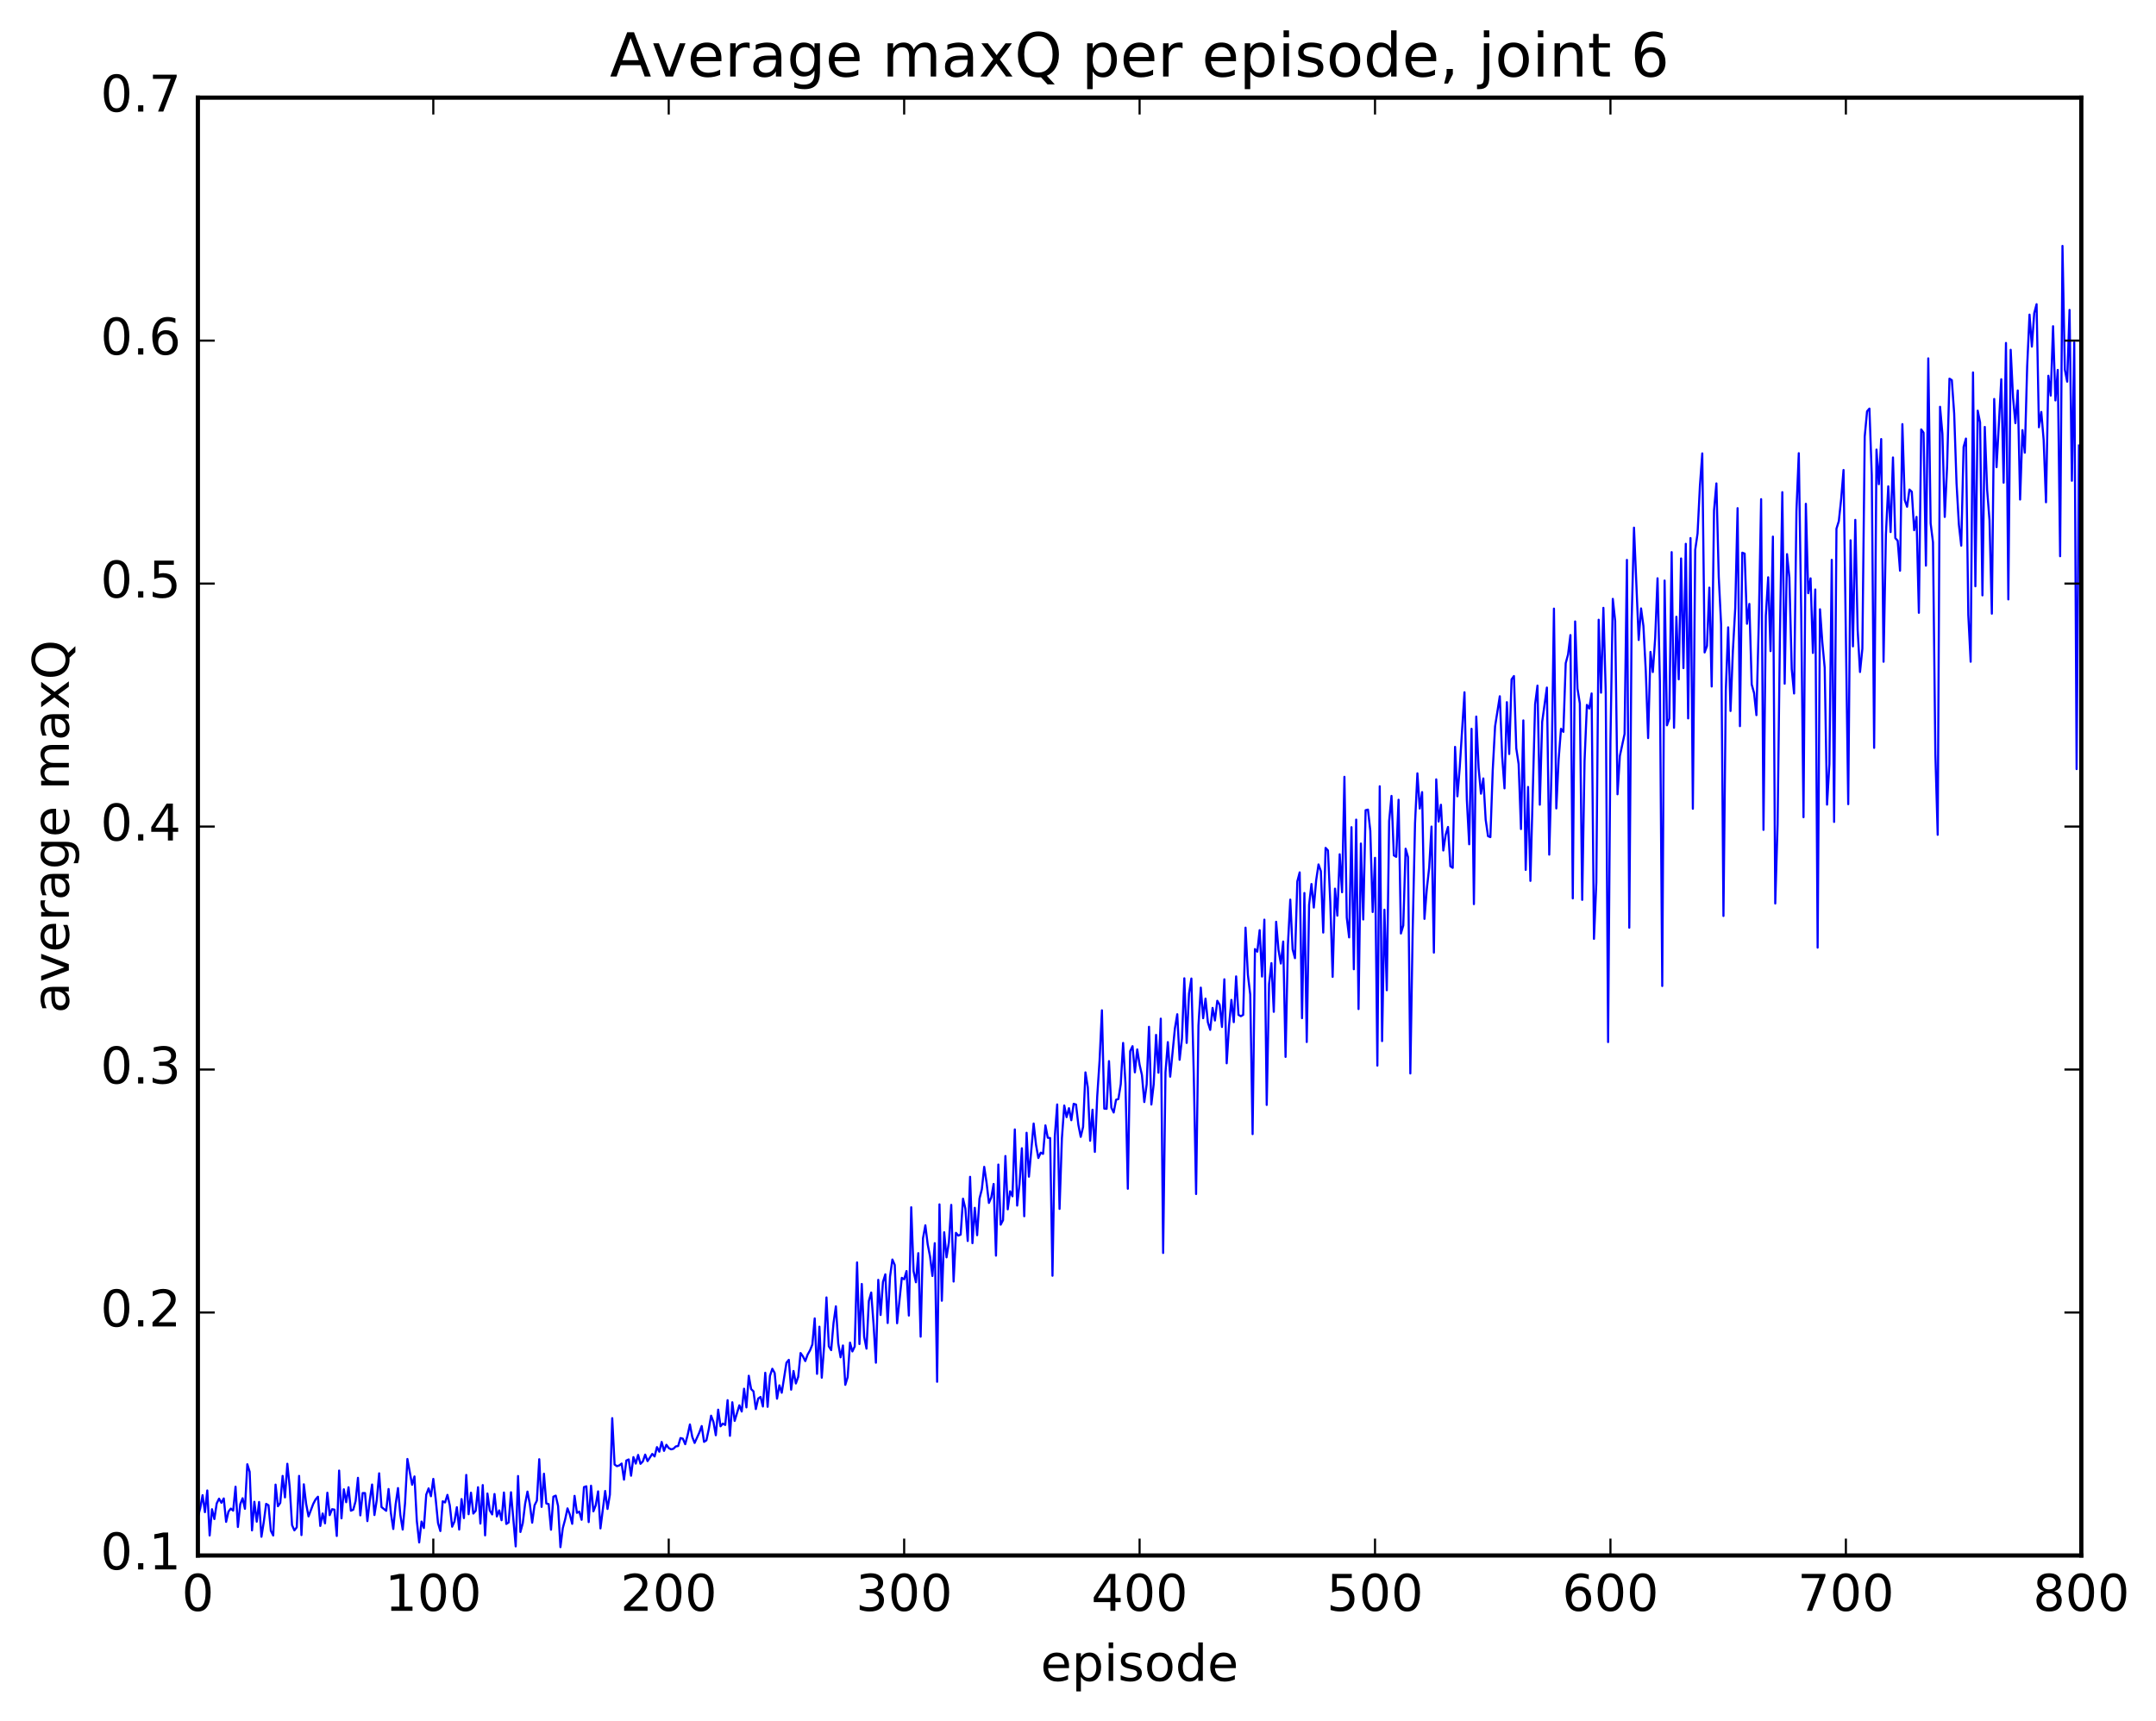 <?xml version="1.0" encoding="utf-8" standalone="no"?>
<!DOCTYPE svg PUBLIC "-//W3C//DTD SVG 1.1//EN"
  "http://www.w3.org/Graphics/SVG/1.1/DTD/svg11.dtd">
<!-- Created with matplotlib (http://matplotlib.org/) -->
<svg height="408pt" version="1.1" viewBox="0 0 511 408" width="511pt" xmlns="http://www.w3.org/2000/svg" xmlns:xlink="http://www.w3.org/1999/xlink">
 <defs>
  <style type="text/css">
*{stroke-linecap:butt;stroke-linejoin:round;stroke-miterlimit:100000;}
  </style>
 </defs>
 <g id="figure_1">
  <g id="patch_1">
   <path d="M 0 408.169 
L 511.95 408.169 
L 511.95 0 
L 0 0 
z
" style="fill:#ffffff;"/>
  </g>
  <g id="axes_1">
   <g id="patch_2">
    <path d="M 46.898 368.742 
L 493.298 368.742 
L 493.298 23.142 
L 46.898 23.142 
z
" style="fill:#ffffff;"/>
   </g>
   <g id="line2d_1">
    <path clip-path="url(#pd08d6a94ce)" d="M 46.898 359.662 
L 47.456 357.54 
L 48.014 354.452 
L 48.572 358.476 
L 49.13 353.329 
L 49.688 364.001 
L 50.245 357.772 
L 50.803 360.111 
L 51.361 356.411 
L 51.919 355.274 
L 52.477 356.261 
L 53.035 355.222 
L 53.593 360.774 
L 54.151 358.344 
L 54.709 357.628 
L 55.267 358.12 
L 55.825 352.439 
L 56.383 361.988 
L 56.941 356.59 
L 57.499 355.176 
L 58.057 357.68 
L 58.615 347.116 
L 59.173 348.895 
L 59.731 362.799 
L 60.289 356.011 
L 60.847 360.733 
L 61.406 356.059 
L 61.964 364.305 
L 62.522 360.785 
L 63.08 356.505 
L 63.638 356.843 
L 64.195 362.88 
L 64.754 364.006 
L 65.311 351.942 
L 65.87 357.071 
L 66.427 356.27 
L 66.986 349.879 
L 67.543 354.979 
L 68.102 347.003 
L 68.659 352.475 
L 69.218 361.538 
L 69.775 362.794 
L 70.334 362.07 
L 70.891 349.876 
L 71.45 363.909 
L 72.007 351.87 
L 72.566 356.544 
L 73.124 359.485 
L 74.24 356.52 
L 74.797 355.46 
L 75.356 354.814 
L 75.913 361.742 
L 76.472 358.786 
L 77.029 361.126 
L 77.588 353.866 
L 78.145 359.179 
L 78.704 357.768 
L 79.261 357.869 
L 79.82 364.12 
L 80.377 348.612 
L 80.936 359.943 
L 81.493 353.053 
L 82.052 356.117 
L 82.609 352.572 
L 83.168 358.133 
L 83.725 357.892 
L 84.284 355.843 
L 84.841 350.331 
L 85.4 359.235 
L 85.957 353.944 
L 86.516 353.951 
L 87.073 360.594 
L 87.632 355.717 
L 88.189 351.918 
L 88.748 359.153 
L 89.305 355.56 
L 89.864 349.263 
L 90.421 357.263 
L 91.537 358.152 
L 92.096 352.984 
L 92.653 358.734 
L 93.212 362.467 
L 93.769 356.635 
L 94.328 352.762 
L 94.885 359.121 
L 95.444 362.601 
L 96.001 356.342 
L 96.559 345.865 
L 97.675 351.986 
L 98.234 350.003 
L 98.791 360.521 
L 99.35 365.653 
L 99.907 360.7 
L 100.466 362.233 
L 101.023 354.325 
L 101.582 352.839 
L 102.139 354.703 
L 102.698 350.585 
L 103.255 355.26 
L 103.814 361.044 
L 104.371 362.952 
L 104.93 355.896 
L 105.487 356.172 
L 106.046 354.372 
L 106.603 356.841 
L 107.162 361.923 
L 107.719 360.679 
L 108.278 357.298 
L 108.835 362.598 
L 109.394 355.372 
L 109.951 359.881 
L 110.51 349.651 
L 111.067 358.962 
L 111.626 353.855 
L 112.183 358.804 
L 112.742 358.16 
L 113.299 352.563 
L 113.858 361.182 
L 114.415 352.048 
L 114.974 363.976 
L 115.531 354.057 
L 116.09 358.074 
L 116.647 359.011 
L 117.206 354.171 
L 117.763 359.495 
L 118.322 358.055 
L 118.879 360.389 
L 119.438 353.815 
L 119.996 361.268 
L 120.553 360.917 
L 121.112 353.753 
L 122.228 366.591 
L 122.785 349.904 
L 123.344 363.174 
L 123.901 361.103 
L 124.46 356.502 
L 125.017 353.596 
L 125.576 356.557 
L 126.133 360.974 
L 126.692 356.857 
L 127.249 355.729 
L 127.808 345.92 
L 128.365 357.227 
L 128.923 349.363 
L 129.482 356.413 
L 130.04 356.557 
L 130.597 362.641 
L 131.155 354.805 
L 131.714 354.551 
L 132.272 357.013 
L 132.829 366.771 
L 133.387 362.275 
L 133.946 360.193 
L 134.504 357.577 
L 135.061 359.05 
L 135.619 361.243 
L 136.178 354.609 
L 136.736 358.637 
L 137.293 358.35 
L 137.851 360.279 
L 138.41 352.537 
L 138.968 352.342 
L 139.525 360.828 
L 140.083 352.201 
L 140.642 358.284 
L 141.2 356.845 
L 141.757 353.542 
L 142.315 362.328 
L 143.431 353.453 
L 143.989 357.715 
L 144.548 354.33 
L 145.106 336.189 
L 145.663 347.188 
L 146.221 347.57 
L 146.78 347.392 
L 147.338 346.947 
L 147.895 350.772 
L 148.453 346.237 
L 149.012 345.973 
L 149.57 349.837 
L 150.127 345.425 
L 150.685 346.967 
L 151.244 344.907 
L 151.802 347.016 
L 152.359 346.45 
L 152.917 344.833 
L 153.476 346.379 
L 154.591 344.667 
L 155.149 345.269 
L 155.708 343.053 
L 156.266 344.147 
L 156.823 341.831 
L 157.381 343.943 
L 157.94 342.5 
L 158.498 343.272 
L 159.055 343.584 
L 159.613 343.443 
L 160.172 342.89 
L 160.73 342.798 
L 161.287 340.907 
L 161.845 341.053 
L 162.404 342.362 
L 162.962 340.268 
L 163.519 337.683 
L 164.077 340.641 
L 164.636 342.064 
L 165.751 339.601 
L 166.31 338.059 
L 166.868 341.813 
L 167.425 341.453 
L 167.983 338.837 
L 168.542 335.604 
L 169.1 337.1 
L 169.657 340.243 
L 170.215 334.175 
L 170.774 338.124 
L 171.332 337.475 
L 171.889 337.802 
L 172.447 331.924 
L 173.006 340.377 
L 173.564 332.422 
L 174.121 336.841 
L 175.238 333.143 
L 175.796 334.618 
L 176.353 329.21 
L 176.911 333.639 
L 177.47 326.137 
L 178.028 329.296 
L 178.585 329.836 
L 179.143 334.038 
L 179.702 331.542 
L 180.26 331.154 
L 180.817 333.429 
L 181.375 325.428 
L 181.934 333.502 
L 182.492 326.16 
L 183.049 324.479 
L 183.607 325.481 
L 184.166 331.577 
L 184.724 328.404 
L 185.281 330.167 
L 186.398 323.053 
L 186.956 322.362 
L 187.513 329.44 
L 188.071 325.003 
L 188.63 327.968 
L 189.188 326.402 
L 189.745 320.752 
L 190.304 321.545 
L 190.862 322.661 
L 191.419 321.118 
L 191.977 320.136 
L 192.536 318.736 
L 193.094 312.545 
L 193.651 325.688 
L 194.209 314.51 
L 194.768 326.598 
L 195.326 319.12 
L 195.883 307.568 
L 196.441 319.164 
L 197 320.063 
L 197.558 313.624 
L 198.115 309.678 
L 198.673 318.453 
L 199.232 321.769 
L 199.79 318.959 
L 200.347 328.29 
L 200.905 326.464 
L 201.464 318.282 
L 202.022 320.379 
L 202.579 319.202 
L 203.137 299.268 
L 203.696 318.621 
L 204.254 304.381 
L 204.811 316.878 
L 205.369 319.712 
L 205.928 308.411 
L 206.486 306.407 
L 207.043 313.928 
L 207.601 323.047 
L 208.16 303.399 
L 208.718 311.731 
L 209.275 303.896 
L 209.833 302.09 
L 210.392 313.635 
L 210.95 302.635 
L 211.507 298.583 
L 212.065 299.874 
L 212.624 313.691 
L 213.739 302.926 
L 214.298 303.264 
L 214.856 301.317 
L 215.413 311.868 
L 215.971 286.194 
L 216.53 301.344 
L 217.088 303.978 
L 217.645 297.072 
L 218.203 316.876 
L 218.762 293.548 
L 219.32 290.479 
L 219.877 294.994 
L 220.435 297.859 
L 220.994 302.487 
L 221.552 294.708 
L 222.109 327.566 
L 222.667 285.507 
L 223.226 308.356 
L 223.784 292.119 
L 224.341 298.069 
L 224.899 294.52 
L 225.458 285.631 
L 226.016 303.807 
L 226.573 292.259 
L 227.131 292.912 
L 227.69 292.684 
L 228.248 284.161 
L 228.805 286.513 
L 229.363 294.191 
L 229.922 278.978 
L 230.48 294.708 
L 231.037 286.328 
L 231.595 292.824 
L 232.154 284.13 
L 232.712 281.915 
L 233.269 276.614 
L 233.827 280.342 
L 234.386 285.169 
L 234.944 283.866 
L 235.501 280.67 
L 236.06 297.665 
L 236.618 276.069 
L 237.175 290.324 
L 237.733 289.251 
L 238.292 274.046 
L 238.85 286.686 
L 239.407 282.399 
L 239.965 283.592 
L 240.524 267.742 
L 241.082 285.798 
L 241.639 280.661 
L 242.197 272.207 
L 242.756 288.326 
L 243.314 268.535 
L 243.871 278.946 
L 244.988 266.345 
L 245.546 271.364 
L 246.103 274.521 
L 246.661 273.251 
L 247.22 273.534 
L 247.778 266.785 
L 248.335 269.707 
L 248.893 269.781 
L 249.452 302.429 
L 250.01 269.264 
L 250.567 261.821 
L 251.125 286.582 
L 251.684 269.865 
L 252.242 262.074 
L 252.799 264.828 
L 253.357 262.706 
L 253.916 265.562 
L 254.474 261.671 
L 255.031 261.845 
L 255.589 266.678 
L 256.147 269.509 
L 256.705 267.143 
L 257.264 254.217 
L 257.822 257.742 
L 258.38 270.436 
L 258.938 263.064 
L 259.495 273.069 
L 260.053 259.959 
L 260.611 251.46 
L 261.17 239.5 
L 261.728 262.81 
L 262.286 262.859 
L 262.844 251.551 
L 263.401 262.578 
L 263.959 263.731 
L 264.517 260.715 
L 265.075 260.539 
L 265.634 257.007 
L 266.192 247.239 
L 266.75 256.891 
L 267.308 281.807 
L 267.865 249.197 
L 268.423 248.006 
L 268.981 254.215 
L 269.539 248.772 
L 270.098 252.384 
L 270.656 254.867 
L 271.214 261.252 
L 271.772 257.06 
L 272.329 243.414 
L 272.887 261.842 
L 273.445 257.026 
L 274.003 245.332 
L 274.562 254.299 
L 275.12 241.48 
L 275.678 297.027 
L 276.236 254.198 
L 276.793 247.043 
L 277.351 255.238 
L 278.467 243.783 
L 279.026 240.436 
L 279.584 251.236 
L 280.142 246.181 
L 280.7 231.91 
L 281.257 247.236 
L 281.815 235.535 
L 282.373 231.966 
L 282.932 254.434 
L 283.49 283.056 
L 284.048 243.102 
L 284.606 234.126 
L 285.163 241.384 
L 285.721 236.735 
L 286.279 242.341 
L 286.837 244.148 
L 287.396 238.933 
L 287.954 241.923 
L 288.512 237.247 
L 289.07 238.183 
L 289.627 243.454 
L 290.185 232.15 
L 290.743 252.067 
L 291.301 243.109 
L 291.86 237.036 
L 292.418 242.313 
L 292.976 231.462 
L 293.534 240.577 
L 294.091 240.901 
L 294.649 240.59 
L 295.207 219.91 
L 295.765 231.1 
L 296.324 235.774 
L 296.882 268.855 
L 297.44 224.985 
L 297.998 225.606 
L 298.555 220.505 
L 299.113 231.507 
L 299.671 218.011 
L 300.229 261.935 
L 300.788 233.279 
L 301.346 228.319 
L 301.904 239.866 
L 302.462 218.515 
L 303.019 225.194 
L 303.577 228.42 
L 304.135 223.198 
L 304.693 250.55 
L 305.252 223.947 
L 305.81 213.262 
L 306.368 225.062 
L 306.925 227.143 
L 307.483 208.943 
L 308.041 206.803 
L 308.599 241.371 
L 309.158 211.697 
L 309.716 247.02 
L 310.274 214.523 
L 310.832 209.562 
L 311.389 215.149 
L 311.947 208.685 
L 312.505 204.921 
L 313.063 206.524 
L 313.622 221.078 
L 314.18 201.001 
L 314.738 201.603 
L 315.296 213.875 
L 315.853 231.576 
L 316.411 210.663 
L 316.969 217.061 
L 317.527 202.515 
L 318.086 211.52 
L 318.644 184.15 
L 319.202 217.534 
L 319.76 222.222 
L 320.317 196.094 
L 320.875 229.769 
L 321.433 194.3 
L 321.991 239.209 
L 322.55 199.97 
L 323.108 217.975 
L 323.666 192.067 
L 324.224 191.927 
L 324.781 196.965 
L 325.339 216.206 
L 325.897 203.36 
L 326.455 252.612 
L 327.014 186.392 
L 327.572 246.807 
L 328.13 215.652 
L 328.688 234.748 
L 329.245 194.637 
L 329.803 188.678 
L 330.361 202.783 
L 330.92 203.123 
L 331.478 189.59 
L 332.036 221.296 
L 332.594 219.396 
L 333.151 201.195 
L 333.709 203.173 
L 334.267 254.475 
L 334.825 220.546 
L 335.384 195.114 
L 335.942 183.327 
L 336.5 191.672 
L 337.058 187.773 
L 337.615 217.83 
L 338.173 210.763 
L 338.731 205.72 
L 339.289 195.945 
L 339.848 225.825 
L 340.406 184.757 
L 340.964 194.755 
L 341.522 190.775 
L 342.079 201.621 
L 342.637 197.913 
L 343.195 196.034 
L 343.753 205.352 
L 344.312 205.729 
L 344.87 177.056 
L 345.428 188.773 
L 345.986 181.812 
L 347.101 164.109 
L 347.659 189.543 
L 348.217 200.15 
L 348.776 172.768 
L 349.334 214.334 
L 349.892 169.867 
L 350.45 182.018 
L 351.007 188.155 
L 351.565 184.536 
L 352.123 194.317 
L 352.682 198.221 
L 353.24 198.449 
L 353.798 182.54 
L 354.356 172.172 
L 355.471 165.053 
L 356.029 179.258 
L 356.587 186.889 
L 357.146 166.456 
L 357.704 178.746 
L 358.262 161.053 
L 358.82 160.265 
L 359.377 177.383 
L 359.935 181.135 
L 360.493 196.538 
L 361.051 170.777 
L 361.61 206.216 
L 362.168 186.552 
L 362.726 208.823 
L 363.841 166.961 
L 364.399 162.532 
L 364.957 190.767 
L 365.515 171.12 
L 366.632 162.995 
L 367.19 202.603 
L 367.748 182.235 
L 368.305 144.277 
L 368.863 191.644 
L 369.421 179.99 
L 369.979 172.779 
L 370.538 173.494 
L 371.096 157.211 
L 371.654 155.134 
L 372.212 150.55 
L 372.769 212.975 
L 373.327 147.319 
L 373.885 163.252 
L 374.443 166.77 
L 375.002 213.325 
L 375.56 180.387 
L 376.118 167.105 
L 376.675 167.965 
L 377.233 164.389 
L 377.791 222.562 
L 378.349 209.159 
L 378.908 146.914 
L 379.466 164.211 
L 380.024 144.098 
L 380.582 164.083 
L 381.139 247.033 
L 381.697 175.734 
L 382.255 141.97 
L 382.813 147.203 
L 383.372 188.295 
L 383.93 179.198 
L 385.046 173.992 
L 385.603 132.728 
L 386.161 219.925 
L 386.719 147.217 
L 387.277 125.085 
L 388.394 151.715 
L 388.952 144.232 
L 389.51 148.394 
L 390.067 158.953 
L 390.625 174.971 
L 391.183 154.54 
L 391.741 159.318 
L 392.3 151.206 
L 392.858 137.085 
L 393.416 161.532 
L 393.974 233.741 
L 394.531 137.621 
L 395.089 171.945 
L 395.647 170.359 
L 396.205 130.886 
L 396.764 172.528 
L 397.322 146.207 
L 397.88 161.044 
L 398.438 132.387 
L 398.995 158.388 
L 399.553 128.915 
L 400.111 170.305 
L 400.67 127.555 
L 401.228 191.722 
L 401.786 130.367 
L 402.344 126.467 
L 402.901 115.22 
L 403.459 107.482 
L 404.017 154.67 
L 404.575 153.149 
L 405.134 139.301 
L 405.692 162.741 
L 406.25 120.989 
L 406.808 114.6 
L 407.365 136.749 
L 407.923 148.04 
L 408.481 217.139 
L 409.039 163.632 
L 409.598 148.714 
L 410.156 168.548 
L 410.714 154.348 
L 411.272 144.205 
L 411.829 120.466 
L 412.387 172.143 
L 412.945 131.017 
L 413.503 131.243 
L 414.062 147.873 
L 414.62 143.165 
L 415.178 162.261 
L 415.736 164.285 
L 416.293 169.533 
L 416.851 147.799 
L 417.409 118.33 
L 417.967 196.729 
L 418.526 145.93 
L 419.084 136.846 
L 419.642 154.355 
L 420.2 127.209 
L 420.757 214.183 
L 421.315 195.427 
L 421.873 150.242 
L 422.432 116.675 
L 422.99 162.078 
L 423.548 131.365 
L 424.106 136.924 
L 424.663 158.603 
L 425.221 164.4 
L 425.779 121.124 
L 426.337 107.435 
L 426.896 144.46 
L 427.454 193.73 
L 428.012 119.431 
L 428.57 140.625 
L 429.127 137.098 
L 429.685 154.789 
L 430.243 139.742 
L 430.801 224.646 
L 431.36 144.435 
L 431.918 152.289 
L 432.476 158.314 
L 433.034 190.747 
L 433.591 181.093 
L 434.149 132.717 
L 434.707 194.844 
L 435.265 125.331 
L 435.824 123.543 
L 436.382 118.289 
L 436.94 111.414 
L 438.055 190.638 
L 438.613 128.079 
L 439.171 153.231 
L 439.729 123.24 
L 440.288 149.316 
L 440.846 159.305 
L 441.404 153.782 
L 441.962 103.487 
L 442.519 97.502 
L 443.077 96.859 
L 443.635 112.689 
L 444.193 177.287 
L 444.752 106.583 
L 445.31 114.787 
L 445.868 104.082 
L 446.425 156.873 
L 446.983 126.735 
L 447.541 115.288 
L 448.099 126.135 
L 448.658 108.446 
L 449.216 127.573 
L 449.774 128.177 
L 450.332 135.287 
L 450.889 100.541 
L 451.447 118.537 
L 452.005 120.13 
L 452.563 116.047 
L 453.122 116.576 
L 453.68 125.698 
L 454.238 122.534 
L 454.796 145.27 
L 455.353 101.803 
L 455.911 102.575 
L 456.469 134.084 
L 457.027 84.954 
L 457.586 124.067 
L 458.144 128.581 
L 458.702 178.649 
L 459.26 197.897 
L 459.817 96.435 
L 460.375 102.837 
L 460.933 122.545 
L 461.491 110.52 
L 462.05 89.759 
L 462.608 90.119 
L 463.166 98.05 
L 463.724 114.555 
L 464.281 124.36 
L 464.839 129.352 
L 465.397 105.95 
L 465.955 103.967 
L 466.514 145.774 
L 467.072 156.873 
L 467.63 88.286 
L 468.188 138.982 
L 468.745 97.345 
L 469.303 100.137 
L 469.861 141.138 
L 470.42 101.21 
L 470.978 116.152 
L 471.536 123.291 
L 472.094 145.477 
L 472.651 94.58 
L 473.209 110.749 
L 474.325 89.901 
L 474.884 114.424 
L 475.442 81.302 
L 476 142.099 
L 476.558 82.925 
L 477.115 94.204 
L 477.673 100.313 
L 478.231 92.56 
L 478.789 118.422 
L 479.348 101.97 
L 479.906 107.31 
L 480.464 86.925 
L 481.022 74.584 
L 481.579 82.166 
L 482.137 74.243 
L 482.695 72.113 
L 483.253 101.285 
L 483.812 97.654 
L 484.37 104.266 
L 484.928 119.07 
L 485.486 89.081 
L 486.043 93.776 
L 486.601 77.334 
L 487.159 94.927 
L 487.717 87.692 
L 488.276 131.859 
L 488.834 58.294 
L 489.392 87.592 
L 489.95 90.483 
L 490.507 73.467 
L 491.065 113.974 
L 491.623 81.176 
L 492.182 182.321 
L 492.74 105.614 
L 492.74 105.614 
" style="fill:none;stroke:#0000ff;stroke-linecap:square;stroke-width:0.5;"/>
   </g>
   <g id="patch_3">
    <path d="M 46.898 368.742 
L 46.898 23.142 
" style="fill:none;stroke:#000000;stroke-linecap:square;stroke-linejoin:miter;"/>
   </g>
   <g id="patch_4">
    <path d="M 493.298 368.742 
L 493.298 23.142 
" style="fill:none;stroke:#000000;stroke-linecap:square;stroke-linejoin:miter;"/>
   </g>
   <g id="patch_5">
    <path d="M 46.898 368.742 
L 493.298 368.742 
" style="fill:none;stroke:#000000;stroke-linecap:square;stroke-linejoin:miter;"/>
   </g>
   <g id="patch_6">
    <path d="M 46.898 23.142 
L 493.298 23.142 
" style="fill:none;stroke:#000000;stroke-linecap:square;stroke-linejoin:miter;"/>
   </g>
   <g id="matplotlib.axis_1">
    <g id="xtick_1">
     <g id="line2d_2">
      <defs>
       <path d="M 0 0 
L 0 -4 
" id="m3346d35cce" style="stroke:#000000;stroke-width:0.5;"/>
      </defs>
      <g>
       <use style="stroke:#000000;stroke-width:0.5;" x="46.898" xlink:href="#m3346d35cce" y="368.742"/>
      </g>
     </g>
     <g id="line2d_3">
      <defs>
       <path d="M 0 0 
L 0 4 
" id="mad7e0baf8c" style="stroke:#000000;stroke-width:0.5;"/>
      </defs>
      <g>
       <use style="stroke:#000000;stroke-width:0.5;" x="46.898" xlink:href="#mad7e0baf8c" y="23.142"/>
      </g>
     </g>
     <g id="text_1">
      <!-- 0 -->
      <defs>
       <path d="M 31.781 66.406 
Q 24.172 66.406 20.328 58.906 
Q 16.5 51.422 16.5 36.375 
Q 16.5 21.391 20.328 13.891 
Q 24.172 6.391 31.781 6.391 
Q 39.453 6.391 43.281 13.891 
Q 47.125 21.391 47.125 36.375 
Q 47.125 51.422 43.281 58.906 
Q 39.453 66.406 31.781 66.406 
M 31.781 74.219 
Q 44.047 74.219 50.516 64.516 
Q 56.984 54.828 56.984 36.375 
Q 56.984 17.969 50.516 8.266 
Q 44.047 -1.422 31.781 -1.422 
Q 19.531 -1.422 13.062 8.266 
Q 6.594 17.969 6.594 36.375 
Q 6.594 54.828 13.062 64.516 
Q 19.531 74.219 31.781 74.219 
" id="BitstreamVeraSans-Roman-30"/>
      </defs>
      <g transform="translate(43.08 381.86)scale(0.12 -0.12)">
       <use xlink:href="#BitstreamVeraSans-Roman-30"/>
      </g>
     </g>
    </g>
    <g id="xtick_2">
     <g id="line2d_4">
      <g>
       <use style="stroke:#000000;stroke-width:0.5;" x="102.698" xlink:href="#m3346d35cce" y="368.742"/>
      </g>
     </g>
     <g id="line2d_5">
      <g>
       <use style="stroke:#000000;stroke-width:0.5;" x="102.698" xlink:href="#mad7e0baf8c" y="23.142"/>
      </g>
     </g>
     <g id="text_2">
      <!-- 100 -->
      <defs>
       <path d="M 12.406 8.297 
L 28.516 8.297 
L 28.516 63.922 
L 10.984 60.406 
L 10.984 69.391 
L 28.422 72.906 
L 38.281 72.906 
L 38.281 8.297 
L 54.391 8.297 
L 54.391 0 
L 12.406 0 
z
" id="BitstreamVeraSans-Roman-31"/>
      </defs>
      <g transform="translate(91.245 381.86)scale(0.12 -0.12)">
       <use xlink:href="#BitstreamVeraSans-Roman-31"/>
       <use x="63.623" xlink:href="#BitstreamVeraSans-Roman-30"/>
       <use x="127.246" xlink:href="#BitstreamVeraSans-Roman-30"/>
      </g>
     </g>
    </g>
    <g id="xtick_3">
     <g id="line2d_6">
      <g>
       <use style="stroke:#000000;stroke-width:0.5;" x="158.498" xlink:href="#m3346d35cce" y="368.742"/>
      </g>
     </g>
     <g id="line2d_7">
      <g>
       <use style="stroke:#000000;stroke-width:0.5;" x="158.498" xlink:href="#mad7e0baf8c" y="23.142"/>
      </g>
     </g>
     <g id="text_3">
      <!-- 200 -->
      <defs>
       <path d="M 19.188 8.297 
L 53.609 8.297 
L 53.609 0 
L 7.328 0 
L 7.328 8.297 
Q 12.938 14.109 22.625 23.891 
Q 32.328 33.688 34.812 36.531 
Q 39.547 41.844 41.422 45.531 
Q 43.312 49.219 43.312 52.781 
Q 43.312 58.594 39.234 62.25 
Q 35.156 65.922 28.609 65.922 
Q 23.969 65.922 18.812 64.312 
Q 13.672 62.703 7.812 59.422 
L 7.812 69.391 
Q 13.766 71.781 18.938 73 
Q 24.125 74.219 28.422 74.219 
Q 39.75 74.219 46.484 68.547 
Q 53.219 62.891 53.219 53.422 
Q 53.219 48.922 51.531 44.891 
Q 49.859 40.875 45.406 35.406 
Q 44.188 33.984 37.641 27.219 
Q 31.109 20.453 19.188 8.297 
" id="BitstreamVeraSans-Roman-32"/>
      </defs>
      <g transform="translate(147.045 381.86)scale(0.12 -0.12)">
       <use xlink:href="#BitstreamVeraSans-Roman-32"/>
       <use x="63.623" xlink:href="#BitstreamVeraSans-Roman-30"/>
       <use x="127.246" xlink:href="#BitstreamVeraSans-Roman-30"/>
      </g>
     </g>
    </g>
    <g id="xtick_4">
     <g id="line2d_8">
      <g>
       <use style="stroke:#000000;stroke-width:0.5;" x="214.298" xlink:href="#m3346d35cce" y="368.742"/>
      </g>
     </g>
     <g id="line2d_9">
      <g>
       <use style="stroke:#000000;stroke-width:0.5;" x="214.298" xlink:href="#mad7e0baf8c" y="23.142"/>
      </g>
     </g>
     <g id="text_4">
      <!-- 300 -->
      <defs>
       <path d="M 40.578 39.312 
Q 47.656 37.797 51.625 33 
Q 55.609 28.219 55.609 21.188 
Q 55.609 10.406 48.188 4.484 
Q 40.766 -1.422 27.094 -1.422 
Q 22.516 -1.422 17.656 -0.516 
Q 12.797 0.391 7.625 2.203 
L 7.625 11.719 
Q 11.719 9.328 16.594 8.109 
Q 21.484 6.891 26.812 6.891 
Q 36.078 6.891 40.938 10.547 
Q 45.797 14.203 45.797 21.188 
Q 45.797 27.641 41.281 31.266 
Q 36.766 34.906 28.719 34.906 
L 20.219 34.906 
L 20.219 43.016 
L 29.109 43.016 
Q 36.375 43.016 40.234 45.922 
Q 44.094 48.828 44.094 54.297 
Q 44.094 59.906 40.109 62.906 
Q 36.141 65.922 28.719 65.922 
Q 24.656 65.922 20.016 65.031 
Q 15.375 64.156 9.812 62.312 
L 9.812 71.094 
Q 15.438 72.656 20.344 73.438 
Q 25.25 74.219 29.594 74.219 
Q 40.828 74.219 47.359 69.109 
Q 53.906 64.016 53.906 55.328 
Q 53.906 49.266 50.438 45.094 
Q 46.969 40.922 40.578 39.312 
" id="BitstreamVeraSans-Roman-33"/>
      </defs>
      <g transform="translate(202.845 381.86)scale(0.12 -0.12)">
       <use xlink:href="#BitstreamVeraSans-Roman-33"/>
       <use x="63.623" xlink:href="#BitstreamVeraSans-Roman-30"/>
       <use x="127.246" xlink:href="#BitstreamVeraSans-Roman-30"/>
      </g>
     </g>
    </g>
    <g id="xtick_5">
     <g id="line2d_10">
      <g>
       <use style="stroke:#000000;stroke-width:0.5;" x="270.098" xlink:href="#m3346d35cce" y="368.742"/>
      </g>
     </g>
     <g id="line2d_11">
      <g>
       <use style="stroke:#000000;stroke-width:0.5;" x="270.098" xlink:href="#mad7e0baf8c" y="23.142"/>
      </g>
     </g>
     <g id="text_5">
      <!-- 400 -->
      <defs>
       <path d="M 37.797 64.312 
L 12.891 25.391 
L 37.797 25.391 
z
M 35.203 72.906 
L 47.609 72.906 
L 47.609 25.391 
L 58.016 25.391 
L 58.016 17.188 
L 47.609 17.188 
L 47.609 0 
L 37.797 0 
L 37.797 17.188 
L 4.891 17.188 
L 4.891 26.703 
z
" id="BitstreamVeraSans-Roman-34"/>
      </defs>
      <g transform="translate(258.645 381.86)scale(0.12 -0.12)">
       <use xlink:href="#BitstreamVeraSans-Roman-34"/>
       <use x="63.623" xlink:href="#BitstreamVeraSans-Roman-30"/>
       <use x="127.246" xlink:href="#BitstreamVeraSans-Roman-30"/>
      </g>
     </g>
    </g>
    <g id="xtick_6">
     <g id="line2d_12">
      <g>
       <use style="stroke:#000000;stroke-width:0.5;" x="325.897" xlink:href="#m3346d35cce" y="368.742"/>
      </g>
     </g>
     <g id="line2d_13">
      <g>
       <use style="stroke:#000000;stroke-width:0.5;" x="325.897" xlink:href="#mad7e0baf8c" y="23.142"/>
      </g>
     </g>
     <g id="text_6">
      <!-- 500 -->
      <defs>
       <path d="M 10.797 72.906 
L 49.516 72.906 
L 49.516 64.594 
L 19.828 64.594 
L 19.828 46.734 
Q 21.969 47.469 24.109 47.828 
Q 26.266 48.188 28.422 48.188 
Q 40.625 48.188 47.75 41.5 
Q 54.891 34.812 54.891 23.391 
Q 54.891 11.625 47.562 5.094 
Q 40.234 -1.422 26.906 -1.422 
Q 22.312 -1.422 17.547 -0.641 
Q 12.797 0.141 7.719 1.703 
L 7.719 11.625 
Q 12.109 9.234 16.797 8.062 
Q 21.484 6.891 26.703 6.891 
Q 35.156 6.891 40.078 11.328 
Q 45.016 15.766 45.016 23.391 
Q 45.016 31 40.078 35.438 
Q 35.156 39.891 26.703 39.891 
Q 22.75 39.891 18.812 39.016 
Q 14.891 38.141 10.797 36.281 
z
" id="BitstreamVeraSans-Roman-35"/>
      </defs>
      <g transform="translate(314.445 381.86)scale(0.12 -0.12)">
       <use xlink:href="#BitstreamVeraSans-Roman-35"/>
       <use x="63.623" xlink:href="#BitstreamVeraSans-Roman-30"/>
       <use x="127.246" xlink:href="#BitstreamVeraSans-Roman-30"/>
      </g>
     </g>
    </g>
    <g id="xtick_7">
     <g id="line2d_14">
      <g>
       <use style="stroke:#000000;stroke-width:0.5;" x="381.697" xlink:href="#m3346d35cce" y="368.742"/>
      </g>
     </g>
     <g id="line2d_15">
      <g>
       <use style="stroke:#000000;stroke-width:0.5;" x="381.697" xlink:href="#mad7e0baf8c" y="23.142"/>
      </g>
     </g>
     <g id="text_7">
      <!-- 600 -->
      <defs>
       <path d="M 33.016 40.375 
Q 26.375 40.375 22.484 35.828 
Q 18.609 31.297 18.609 23.391 
Q 18.609 15.531 22.484 10.953 
Q 26.375 6.391 33.016 6.391 
Q 39.656 6.391 43.531 10.953 
Q 47.406 15.531 47.406 23.391 
Q 47.406 31.297 43.531 35.828 
Q 39.656 40.375 33.016 40.375 
M 52.594 71.297 
L 52.594 62.312 
Q 48.875 64.062 45.094 64.984 
Q 41.312 65.922 37.594 65.922 
Q 27.828 65.922 22.672 59.328 
Q 17.531 52.734 16.797 39.406 
Q 19.672 43.656 24.016 45.922 
Q 28.375 48.188 33.594 48.188 
Q 44.578 48.188 50.953 41.516 
Q 57.328 34.859 57.328 23.391 
Q 57.328 12.156 50.688 5.359 
Q 44.047 -1.422 33.016 -1.422 
Q 20.359 -1.422 13.672 8.266 
Q 6.984 17.969 6.984 36.375 
Q 6.984 53.656 15.188 63.938 
Q 23.391 74.219 37.203 74.219 
Q 40.922 74.219 44.703 73.484 
Q 48.484 72.75 52.594 71.297 
" id="BitstreamVeraSans-Roman-36"/>
      </defs>
      <g transform="translate(370.245 381.86)scale(0.12 -0.12)">
       <use xlink:href="#BitstreamVeraSans-Roman-36"/>
       <use x="63.623" xlink:href="#BitstreamVeraSans-Roman-30"/>
       <use x="127.246" xlink:href="#BitstreamVeraSans-Roman-30"/>
      </g>
     </g>
    </g>
    <g id="xtick_8">
     <g id="line2d_16">
      <g>
       <use style="stroke:#000000;stroke-width:0.5;" x="437.498" xlink:href="#m3346d35cce" y="368.742"/>
      </g>
     </g>
     <g id="line2d_17">
      <g>
       <use style="stroke:#000000;stroke-width:0.5;" x="437.498" xlink:href="#mad7e0baf8c" y="23.142"/>
      </g>
     </g>
     <g id="text_8">
      <!-- 700 -->
      <defs>
       <path d="M 8.203 72.906 
L 55.078 72.906 
L 55.078 68.703 
L 28.609 0 
L 18.312 0 
L 43.219 64.594 
L 8.203 64.594 
z
" id="BitstreamVeraSans-Roman-37"/>
      </defs>
      <g transform="translate(426.045 381.86)scale(0.12 -0.12)">
       <use xlink:href="#BitstreamVeraSans-Roman-37"/>
       <use x="63.623" xlink:href="#BitstreamVeraSans-Roman-30"/>
       <use x="127.246" xlink:href="#BitstreamVeraSans-Roman-30"/>
      </g>
     </g>
    </g>
    <g id="xtick_9">
     <g id="line2d_18">
      <g>
       <use style="stroke:#000000;stroke-width:0.5;" x="493.298" xlink:href="#m3346d35cce" y="368.742"/>
      </g>
     </g>
     <g id="line2d_19">
      <g>
       <use style="stroke:#000000;stroke-width:0.5;" x="493.298" xlink:href="#mad7e0baf8c" y="23.142"/>
      </g>
     </g>
     <g id="text_9">
      <!-- 800 -->
      <defs>
       <path d="M 31.781 34.625 
Q 24.75 34.625 20.719 30.859 
Q 16.703 27.094 16.703 20.516 
Q 16.703 13.922 20.719 10.156 
Q 24.75 6.391 31.781 6.391 
Q 38.812 6.391 42.859 10.172 
Q 46.922 13.969 46.922 20.516 
Q 46.922 27.094 42.891 30.859 
Q 38.875 34.625 31.781 34.625 
M 21.922 38.812 
Q 15.578 40.375 12.031 44.719 
Q 8.5 49.078 8.5 55.328 
Q 8.5 64.062 14.719 69.141 
Q 20.953 74.219 31.781 74.219 
Q 42.672 74.219 48.875 69.141 
Q 55.078 64.062 55.078 55.328 
Q 55.078 49.078 51.531 44.719 
Q 48 40.375 41.703 38.812 
Q 48.828 37.156 52.797 32.312 
Q 56.781 27.484 56.781 20.516 
Q 56.781 9.906 50.312 4.234 
Q 43.844 -1.422 31.781 -1.422 
Q 19.734 -1.422 13.25 4.234 
Q 6.781 9.906 6.781 20.516 
Q 6.781 27.484 10.781 32.312 
Q 14.797 37.156 21.922 38.812 
M 18.312 54.391 
Q 18.312 48.734 21.844 45.562 
Q 25.391 42.391 31.781 42.391 
Q 38.141 42.391 41.719 45.562 
Q 45.312 48.734 45.312 54.391 
Q 45.312 60.062 41.719 63.234 
Q 38.141 66.406 31.781 66.406 
Q 25.391 66.406 21.844 63.234 
Q 18.312 60.062 18.312 54.391 
" id="BitstreamVeraSans-Roman-38"/>
      </defs>
      <g transform="translate(481.845 381.86)scale(0.12 -0.12)">
       <use xlink:href="#BitstreamVeraSans-Roman-38"/>
       <use x="63.623" xlink:href="#BitstreamVeraSans-Roman-30"/>
       <use x="127.246" xlink:href="#BitstreamVeraSans-Roman-30"/>
      </g>
     </g>
    </g>
    <g id="text_10">
     <!-- episode -->
     <defs>
      <path d="M 56.203 29.594 
L 56.203 25.203 
L 14.891 25.203 
Q 15.484 15.922 20.484 11.062 
Q 25.484 6.203 34.422 6.203 
Q 39.594 6.203 44.453 7.469 
Q 49.312 8.734 54.109 11.281 
L 54.109 2.781 
Q 49.266 0.734 44.188 -0.344 
Q 39.109 -1.422 33.891 -1.422 
Q 20.797 -1.422 13.156 6.188 
Q 5.516 13.812 5.516 26.812 
Q 5.516 40.234 12.766 48.109 
Q 20.016 56 32.328 56 
Q 43.359 56 49.781 48.891 
Q 56.203 41.797 56.203 29.594 
M 47.219 32.234 
Q 47.125 39.594 43.094 43.984 
Q 39.062 48.391 32.422 48.391 
Q 24.906 48.391 20.391 44.141 
Q 15.875 39.891 15.188 32.172 
z
" id="BitstreamVeraSans-Roman-65"/>
      <path d="M 18.109 8.203 
L 18.109 -20.797 
L 9.078 -20.797 
L 9.078 54.688 
L 18.109 54.688 
L 18.109 46.391 
Q 20.953 51.266 25.266 53.625 
Q 29.594 56 35.594 56 
Q 45.562 56 51.781 48.094 
Q 58.016 40.188 58.016 27.297 
Q 58.016 14.406 51.781 6.484 
Q 45.562 -1.422 35.594 -1.422 
Q 29.594 -1.422 25.266 0.953 
Q 20.953 3.328 18.109 8.203 
M 48.688 27.297 
Q 48.688 37.203 44.609 42.844 
Q 40.531 48.484 33.406 48.484 
Q 26.266 48.484 22.188 42.844 
Q 18.109 37.203 18.109 27.297 
Q 18.109 17.391 22.188 11.75 
Q 26.266 6.109 33.406 6.109 
Q 40.531 6.109 44.609 11.75 
Q 48.688 17.391 48.688 27.297 
" id="BitstreamVeraSans-Roman-70"/>
      <path d="M 45.406 46.391 
L 45.406 75.984 
L 54.391 75.984 
L 54.391 0 
L 45.406 0 
L 45.406 8.203 
Q 42.578 3.328 38.25 0.953 
Q 33.938 -1.422 27.875 -1.422 
Q 17.969 -1.422 11.734 6.484 
Q 5.516 14.406 5.516 27.297 
Q 5.516 40.188 11.734 48.094 
Q 17.969 56 27.875 56 
Q 33.938 56 38.25 53.625 
Q 42.578 51.266 45.406 46.391 
M 14.797 27.297 
Q 14.797 17.391 18.875 11.75 
Q 22.953 6.109 30.078 6.109 
Q 37.203 6.109 41.297 11.75 
Q 45.406 17.391 45.406 27.297 
Q 45.406 37.203 41.297 42.844 
Q 37.203 48.484 30.078 48.484 
Q 22.953 48.484 18.875 42.844 
Q 14.797 37.203 14.797 27.297 
" id="BitstreamVeraSans-Roman-64"/>
      <path d="M 9.422 54.688 
L 18.406 54.688 
L 18.406 0 
L 9.422 0 
z
M 9.422 75.984 
L 18.406 75.984 
L 18.406 64.594 
L 9.422 64.594 
z
" id="BitstreamVeraSans-Roman-69"/>
      <path d="M 30.609 48.391 
Q 23.391 48.391 19.188 42.75 
Q 14.984 37.109 14.984 27.297 
Q 14.984 17.484 19.156 11.844 
Q 23.344 6.203 30.609 6.203 
Q 37.797 6.203 41.984 11.859 
Q 46.188 17.531 46.188 27.297 
Q 46.188 37.016 41.984 42.703 
Q 37.797 48.391 30.609 48.391 
M 30.609 56 
Q 42.328 56 49.016 48.375 
Q 55.719 40.766 55.719 27.297 
Q 55.719 13.875 49.016 6.219 
Q 42.328 -1.422 30.609 -1.422 
Q 18.844 -1.422 12.172 6.219 
Q 5.516 13.875 5.516 27.297 
Q 5.516 40.766 12.172 48.375 
Q 18.844 56 30.609 56 
" id="BitstreamVeraSans-Roman-6f"/>
      <path d="M 44.281 53.078 
L 44.281 44.578 
Q 40.484 46.531 36.375 47.5 
Q 32.281 48.484 27.875 48.484 
Q 21.188 48.484 17.844 46.438 
Q 14.5 44.391 14.5 40.281 
Q 14.5 37.156 16.891 35.375 
Q 19.281 33.594 26.516 31.984 
L 29.594 31.297 
Q 39.156 29.25 43.188 25.516 
Q 47.219 21.781 47.219 15.094 
Q 47.219 7.469 41.188 3.016 
Q 35.156 -1.422 24.609 -1.422 
Q 20.219 -1.422 15.453 -0.562 
Q 10.688 0.297 5.422 2 
L 5.422 11.281 
Q 10.406 8.688 15.234 7.391 
Q 20.062 6.109 24.812 6.109 
Q 31.156 6.109 34.562 8.281 
Q 37.984 10.453 37.984 14.406 
Q 37.984 18.062 35.516 20.016 
Q 33.062 21.969 24.703 23.781 
L 21.578 24.516 
Q 13.234 26.266 9.516 29.906 
Q 5.812 33.547 5.812 39.891 
Q 5.812 47.609 11.281 51.797 
Q 16.75 56 26.812 56 
Q 31.781 56 36.172 55.266 
Q 40.578 54.547 44.281 53.078 
" id="BitstreamVeraSans-Roman-73"/>
     </defs>
     <g transform="translate(246.632 398.474)scale(0.12 -0.12)">
      <use xlink:href="#BitstreamVeraSans-Roman-65"/>
      <use x="61.523" xlink:href="#BitstreamVeraSans-Roman-70"/>
      <use x="125.0" xlink:href="#BitstreamVeraSans-Roman-69"/>
      <use x="152.783" xlink:href="#BitstreamVeraSans-Roman-73"/>
      <use x="204.883" xlink:href="#BitstreamVeraSans-Roman-6f"/>
      <use x="266.064" xlink:href="#BitstreamVeraSans-Roman-64"/>
      <use x="329.541" xlink:href="#BitstreamVeraSans-Roman-65"/>
     </g>
    </g>
   </g>
   <g id="matplotlib.axis_2">
    <g id="ytick_1">
     <g id="line2d_20">
      <defs>
       <path d="M 0 0 
L 4 0 
" id="m8893223427" style="stroke:#000000;stroke-width:0.5;"/>
      </defs>
      <g>
       <use style="stroke:#000000;stroke-width:0.5;" x="46.898" xlink:href="#m8893223427" y="368.742"/>
      </g>
     </g>
     <g id="line2d_21">
      <defs>
       <path d="M 0 0 
L -4 0 
" id="m723a11b4a4" style="stroke:#000000;stroke-width:0.5;"/>
      </defs>
      <g>
       <use style="stroke:#000000;stroke-width:0.5;" x="493.298" xlink:href="#m723a11b4a4" y="368.742"/>
      </g>
     </g>
     <g id="text_11">
      <!-- 0.1 -->
      <defs>
       <path d="M 10.688 12.406 
L 21 12.406 
L 21 0 
L 10.688 0 
z
" id="BitstreamVeraSans-Roman-2e"/>
      </defs>
      <g transform="translate(23.814 372.053)scale(0.12 -0.12)">
       <use xlink:href="#BitstreamVeraSans-Roman-30"/>
       <use x="63.623" xlink:href="#BitstreamVeraSans-Roman-2e"/>
       <use x="95.41" xlink:href="#BitstreamVeraSans-Roman-31"/>
      </g>
     </g>
    </g>
    <g id="ytick_2">
     <g id="line2d_22">
      <g>
       <use style="stroke:#000000;stroke-width:0.5;" x="46.898" xlink:href="#m8893223427" y="311.142"/>
      </g>
     </g>
     <g id="line2d_23">
      <g>
       <use style="stroke:#000000;stroke-width:0.5;" x="493.298" xlink:href="#m723a11b4a4" y="311.142"/>
      </g>
     </g>
     <g id="text_12">
      <!-- 0.2 -->
      <g transform="translate(23.814 314.453)scale(0.12 -0.12)">
       <use xlink:href="#BitstreamVeraSans-Roman-30"/>
       <use x="63.623" xlink:href="#BitstreamVeraSans-Roman-2e"/>
       <use x="95.41" xlink:href="#BitstreamVeraSans-Roman-32"/>
      </g>
     </g>
    </g>
    <g id="ytick_3">
     <g id="line2d_24">
      <g>
       <use style="stroke:#000000;stroke-width:0.5;" x="46.898" xlink:href="#m8893223427" y="253.542"/>
      </g>
     </g>
     <g id="line2d_25">
      <g>
       <use style="stroke:#000000;stroke-width:0.5;" x="493.298" xlink:href="#m723a11b4a4" y="253.542"/>
      </g>
     </g>
     <g id="text_13">
      <!-- 0.3 -->
      <g transform="translate(23.814 256.853)scale(0.12 -0.12)">
       <use xlink:href="#BitstreamVeraSans-Roman-30"/>
       <use x="63.623" xlink:href="#BitstreamVeraSans-Roman-2e"/>
       <use x="95.41" xlink:href="#BitstreamVeraSans-Roman-33"/>
      </g>
     </g>
    </g>
    <g id="ytick_4">
     <g id="line2d_26">
      <g>
       <use style="stroke:#000000;stroke-width:0.5;" x="46.898" xlink:href="#m8893223427" y="195.942"/>
      </g>
     </g>
     <g id="line2d_27">
      <g>
       <use style="stroke:#000000;stroke-width:0.5;" x="493.298" xlink:href="#m723a11b4a4" y="195.942"/>
      </g>
     </g>
     <g id="text_14">
      <!-- 0.4 -->
      <g transform="translate(23.814 199.253)scale(0.12 -0.12)">
       <use xlink:href="#BitstreamVeraSans-Roman-30"/>
       <use x="63.623" xlink:href="#BitstreamVeraSans-Roman-2e"/>
       <use x="95.41" xlink:href="#BitstreamVeraSans-Roman-34"/>
      </g>
     </g>
    </g>
    <g id="ytick_5">
     <g id="line2d_28">
      <g>
       <use style="stroke:#000000;stroke-width:0.5;" x="46.898" xlink:href="#m8893223427" y="138.342"/>
      </g>
     </g>
     <g id="line2d_29">
      <g>
       <use style="stroke:#000000;stroke-width:0.5;" x="493.298" xlink:href="#m723a11b4a4" y="138.342"/>
      </g>
     </g>
     <g id="text_15">
      <!-- 0.5 -->
      <g transform="translate(23.814 141.653)scale(0.12 -0.12)">
       <use xlink:href="#BitstreamVeraSans-Roman-30"/>
       <use x="63.623" xlink:href="#BitstreamVeraSans-Roman-2e"/>
       <use x="95.41" xlink:href="#BitstreamVeraSans-Roman-35"/>
      </g>
     </g>
    </g>
    <g id="ytick_6">
     <g id="line2d_30">
      <g>
       <use style="stroke:#000000;stroke-width:0.5;" x="46.898" xlink:href="#m8893223427" y="80.742"/>
      </g>
     </g>
     <g id="line2d_31">
      <g>
       <use style="stroke:#000000;stroke-width:0.5;" x="493.298" xlink:href="#m723a11b4a4" y="80.742"/>
      </g>
     </g>
     <g id="text_16">
      <!-- 0.6 -->
      <g transform="translate(23.814 84.053)scale(0.12 -0.12)">
       <use xlink:href="#BitstreamVeraSans-Roman-30"/>
       <use x="63.623" xlink:href="#BitstreamVeraSans-Roman-2e"/>
       <use x="95.41" xlink:href="#BitstreamVeraSans-Roman-36"/>
      </g>
     </g>
    </g>
    <g id="ytick_7">
     <g id="line2d_32">
      <g>
       <use style="stroke:#000000;stroke-width:0.5;" x="46.898" xlink:href="#m8893223427" y="23.142"/>
      </g>
     </g>
     <g id="line2d_33">
      <g>
       <use style="stroke:#000000;stroke-width:0.5;" x="493.298" xlink:href="#m723a11b4a4" y="23.142"/>
      </g>
     </g>
     <g id="text_17">
      <!-- 0.7 -->
      <g transform="translate(23.814 26.453)scale(0.12 -0.12)">
       <use xlink:href="#BitstreamVeraSans-Roman-30"/>
       <use x="63.623" xlink:href="#BitstreamVeraSans-Roman-2e"/>
       <use x="95.41" xlink:href="#BitstreamVeraSans-Roman-37"/>
      </g>
     </g>
    </g>
    <g id="text_18">
     <!-- average maxQ -->
     <defs>
      <path d="M 41.109 46.297 
Q 39.594 47.172 37.812 47.578 
Q 36.031 48 33.891 48 
Q 26.266 48 22.188 43.047 
Q 18.109 38.094 18.109 28.812 
L 18.109 0 
L 9.078 0 
L 9.078 54.688 
L 18.109 54.688 
L 18.109 46.188 
Q 20.953 51.172 25.484 53.578 
Q 30.031 56 36.531 56 
Q 37.453 56 38.578 55.875 
Q 39.703 55.766 41.062 55.516 
z
" id="BitstreamVeraSans-Roman-72"/>
      <path d="M 54.891 54.688 
L 35.109 28.078 
L 55.906 0 
L 45.312 0 
L 29.391 21.484 
L 13.484 0 
L 2.875 0 
L 24.125 28.609 
L 4.688 54.688 
L 15.281 54.688 
L 29.781 35.203 
L 44.281 54.688 
z
" id="BitstreamVeraSans-Roman-78"/>
      <path d="M 39.406 66.219 
Q 28.656 66.219 22.328 58.203 
Q 16.016 50.203 16.016 36.375 
Q 16.016 22.609 22.328 14.594 
Q 28.656 6.594 39.406 6.594 
Q 50.141 6.594 56.422 14.594 
Q 62.703 22.609 62.703 36.375 
Q 62.703 50.203 56.422 58.203 
Q 50.141 66.219 39.406 66.219 
M 53.219 1.312 
L 66.219 -12.891 
L 54.297 -12.891 
L 43.5 -1.219 
Q 41.891 -1.312 41.031 -1.359 
Q 40.188 -1.422 39.406 -1.422 
Q 24.031 -1.422 14.812 8.859 
Q 5.609 19.141 5.609 36.375 
Q 5.609 53.656 14.812 63.938 
Q 24.031 74.219 39.406 74.219 
Q 54.734 74.219 63.906 63.938 
Q 73.094 53.656 73.094 36.375 
Q 73.094 23.688 67.984 14.641 
Q 62.891 5.609 53.219 1.312 
" id="BitstreamVeraSans-Roman-51"/>
      <path id="BitstreamVeraSans-Roman-20"/>
      <path d="M 2.984 54.688 
L 12.5 54.688 
L 29.594 8.797 
L 46.688 54.688 
L 56.203 54.688 
L 35.688 0 
L 23.484 0 
z
" id="BitstreamVeraSans-Roman-76"/>
      <path d="M 34.281 27.484 
Q 23.391 27.484 19.188 25 
Q 14.984 22.516 14.984 16.5 
Q 14.984 11.719 18.141 8.906 
Q 21.297 6.109 26.703 6.109 
Q 34.188 6.109 38.703 11.406 
Q 43.219 16.703 43.219 25.484 
L 43.219 27.484 
z
M 52.203 31.203 
L 52.203 0 
L 43.219 0 
L 43.219 8.297 
Q 40.141 3.328 35.547 0.953 
Q 30.953 -1.422 24.312 -1.422 
Q 15.922 -1.422 10.953 3.297 
Q 6 8.016 6 15.922 
Q 6 25.141 12.172 29.828 
Q 18.359 34.516 30.609 34.516 
L 43.219 34.516 
L 43.219 35.406 
Q 43.219 41.609 39.141 45 
Q 35.062 48.391 27.688 48.391 
Q 23 48.391 18.547 47.266 
Q 14.109 46.141 10.016 43.891 
L 10.016 52.203 
Q 14.938 54.109 19.578 55.047 
Q 24.219 56 28.609 56 
Q 40.484 56 46.344 49.844 
Q 52.203 43.703 52.203 31.203 
" id="BitstreamVeraSans-Roman-61"/>
      <path d="M 45.406 27.984 
Q 45.406 37.75 41.375 43.109 
Q 37.359 48.484 30.078 48.484 
Q 22.859 48.484 18.828 43.109 
Q 14.797 37.75 14.797 27.984 
Q 14.797 18.266 18.828 12.891 
Q 22.859 7.516 30.078 7.516 
Q 37.359 7.516 41.375 12.891 
Q 45.406 18.266 45.406 27.984 
M 54.391 6.781 
Q 54.391 -7.172 48.188 -13.984 
Q 42 -20.797 29.203 -20.797 
Q 24.469 -20.797 20.266 -20.094 
Q 16.062 -19.391 12.109 -17.922 
L 12.109 -9.188 
Q 16.062 -11.328 19.922 -12.344 
Q 23.781 -13.375 27.781 -13.375 
Q 36.625 -13.375 41.016 -8.766 
Q 45.406 -4.156 45.406 5.172 
L 45.406 9.625 
Q 42.625 4.781 38.281 2.391 
Q 33.938 0 27.875 0 
Q 17.828 0 11.672 7.656 
Q 5.516 15.328 5.516 27.984 
Q 5.516 40.672 11.672 48.328 
Q 17.828 56 27.875 56 
Q 33.938 56 38.281 53.609 
Q 42.625 51.219 45.406 46.391 
L 45.406 54.688 
L 54.391 54.688 
z
" id="BitstreamVeraSans-Roman-67"/>
      <path d="M 52 44.188 
Q 55.375 50.25 60.062 53.125 
Q 64.75 56 71.094 56 
Q 79.641 56 84.281 50.016 
Q 88.922 44.047 88.922 33.016 
L 88.922 0 
L 79.891 0 
L 79.891 32.719 
Q 79.891 40.578 77.094 44.375 
Q 74.312 48.188 68.609 48.188 
Q 61.625 48.188 57.562 43.547 
Q 53.516 38.922 53.516 30.906 
L 53.516 0 
L 44.484 0 
L 44.484 32.719 
Q 44.484 40.625 41.703 44.406 
Q 38.922 48.188 33.109 48.188 
Q 26.219 48.188 22.156 43.531 
Q 18.109 38.875 18.109 30.906 
L 18.109 0 
L 9.078 0 
L 9.078 54.688 
L 18.109 54.688 
L 18.109 46.188 
Q 21.188 51.219 25.484 53.609 
Q 29.781 56 35.688 56 
Q 41.656 56 45.828 52.969 
Q 50 49.953 52 44.188 
" id="BitstreamVeraSans-Roman-6d"/>
     </defs>
     <g transform="translate(16.318 240.209)rotate(-90.0)scale(0.12 -0.12)">
      <use xlink:href="#BitstreamVeraSans-Roman-61"/>
      <use x="61.279" xlink:href="#BitstreamVeraSans-Roman-76"/>
      <use x="120.459" xlink:href="#BitstreamVeraSans-Roman-65"/>
      <use x="181.982" xlink:href="#BitstreamVeraSans-Roman-72"/>
      <use x="223.096" xlink:href="#BitstreamVeraSans-Roman-61"/>
      <use x="284.375" xlink:href="#BitstreamVeraSans-Roman-67"/>
      <use x="347.852" xlink:href="#BitstreamVeraSans-Roman-65"/>
      <use x="409.375" xlink:href="#BitstreamVeraSans-Roman-20"/>
      <use x="441.162" xlink:href="#BitstreamVeraSans-Roman-6d"/>
      <use x="538.574" xlink:href="#BitstreamVeraSans-Roman-61"/>
      <use x="599.854" xlink:href="#BitstreamVeraSans-Roman-78"/>
      <use x="659.033" xlink:href="#BitstreamVeraSans-Roman-51"/>
     </g>
    </g>
   </g>
   <g id="text_19">
    <!-- Average maxQ per episode, joint 6 -->
    <defs>
     <path d="M 34.188 63.188 
L 20.797 26.906 
L 47.609 26.906 
z
M 28.609 72.906 
L 39.797 72.906 
L 67.578 0 
L 57.328 0 
L 50.688 18.703 
L 17.828 18.703 
L 11.188 0 
L 0.781 0 
z
" id="BitstreamVeraSans-Roman-41"/>
     <path d="M 18.312 70.219 
L 18.312 54.688 
L 36.812 54.688 
L 36.812 47.703 
L 18.312 47.703 
L 18.312 18.016 
Q 18.312 11.328 20.141 9.422 
Q 21.969 7.516 27.594 7.516 
L 36.812 7.516 
L 36.812 0 
L 27.594 0 
Q 17.188 0 13.234 3.875 
Q 9.281 7.766 9.281 18.016 
L 9.281 47.703 
L 2.688 47.703 
L 2.688 54.688 
L 9.281 54.688 
L 9.281 70.219 
z
" id="BitstreamVeraSans-Roman-74"/>
     <path d="M 11.719 12.406 
L 22.016 12.406 
L 22.016 4 
L 14.016 -11.625 
L 7.719 -11.625 
L 11.719 4 
z
" id="BitstreamVeraSans-Roman-2c"/>
     <path d="M 54.891 33.016 
L 54.891 0 
L 45.906 0 
L 45.906 32.719 
Q 45.906 40.484 42.875 44.328 
Q 39.844 48.188 33.797 48.188 
Q 26.516 48.188 22.312 43.547 
Q 18.109 38.922 18.109 30.906 
L 18.109 0 
L 9.078 0 
L 9.078 54.688 
L 18.109 54.688 
L 18.109 46.188 
Q 21.344 51.125 25.703 53.562 
Q 30.078 56 35.797 56 
Q 45.219 56 50.047 50.172 
Q 54.891 44.344 54.891 33.016 
" id="BitstreamVeraSans-Roman-6e"/>
     <path d="M 9.422 54.688 
L 18.406 54.688 
L 18.406 -0.984 
Q 18.406 -11.422 14.422 -16.109 
Q 10.453 -20.797 1.609 -20.797 
L -1.812 -20.797 
L -1.812 -13.188 
L 0.594 -13.188 
Q 5.719 -13.188 7.562 -10.812 
Q 9.422 -8.453 9.422 -0.984 
z
M 9.422 75.984 
L 18.406 75.984 
L 18.406 64.594 
L 9.422 64.594 
z
" id="BitstreamVeraSans-Roman-6a"/>
    </defs>
    <g transform="translate(144.536 18.142)scale(0.144 -0.144)">
     <use xlink:href="#BitstreamVeraSans-Roman-41"/>
     <use x="68.33" xlink:href="#BitstreamVeraSans-Roman-76"/>
     <use x="127.51" xlink:href="#BitstreamVeraSans-Roman-65"/>
     <use x="189.033" xlink:href="#BitstreamVeraSans-Roman-72"/>
     <use x="230.146" xlink:href="#BitstreamVeraSans-Roman-61"/>
     <use x="291.426" xlink:href="#BitstreamVeraSans-Roman-67"/>
     <use x="354.902" xlink:href="#BitstreamVeraSans-Roman-65"/>
     <use x="416.426" xlink:href="#BitstreamVeraSans-Roman-20"/>
     <use x="448.213" xlink:href="#BitstreamVeraSans-Roman-6d"/>
     <use x="545.625" xlink:href="#BitstreamVeraSans-Roman-61"/>
     <use x="606.904" xlink:href="#BitstreamVeraSans-Roman-78"/>
     <use x="666.084" xlink:href="#BitstreamVeraSans-Roman-51"/>
     <use x="744.795" xlink:href="#BitstreamVeraSans-Roman-20"/>
     <use x="776.582" xlink:href="#BitstreamVeraSans-Roman-70"/>
     <use x="840.059" xlink:href="#BitstreamVeraSans-Roman-65"/>
     <use x="901.582" xlink:href="#BitstreamVeraSans-Roman-72"/>
     <use x="942.695" xlink:href="#BitstreamVeraSans-Roman-20"/>
     <use x="974.482" xlink:href="#BitstreamVeraSans-Roman-65"/>
     <use x="1036.006" xlink:href="#BitstreamVeraSans-Roman-70"/>
     <use x="1099.482" xlink:href="#BitstreamVeraSans-Roman-69"/>
     <use x="1127.266" xlink:href="#BitstreamVeraSans-Roman-73"/>
     <use x="1179.365" xlink:href="#BitstreamVeraSans-Roman-6f"/>
     <use x="1240.547" xlink:href="#BitstreamVeraSans-Roman-64"/>
     <use x="1304.023" xlink:href="#BitstreamVeraSans-Roman-65"/>
     <use x="1365.547" xlink:href="#BitstreamVeraSans-Roman-2c"/>
     <use x="1397.334" xlink:href="#BitstreamVeraSans-Roman-20"/>
     <use x="1429.121" xlink:href="#BitstreamVeraSans-Roman-6a"/>
     <use x="1456.904" xlink:href="#BitstreamVeraSans-Roman-6f"/>
     <use x="1518.086" xlink:href="#BitstreamVeraSans-Roman-69"/>
     <use x="1545.869" xlink:href="#BitstreamVeraSans-Roman-6e"/>
     <use x="1609.248" xlink:href="#BitstreamVeraSans-Roman-74"/>
     <use x="1648.457" xlink:href="#BitstreamVeraSans-Roman-20"/>
     <use x="1680.244" xlink:href="#BitstreamVeraSans-Roman-36"/>
    </g>
   </g>
  </g>
 </g>
 <defs>
  <clipPath id="pd08d6a94ce">
   <rect height="345.6" width="446.4" x="46.898" y="23.142"/>
  </clipPath>
 </defs>
</svg>
